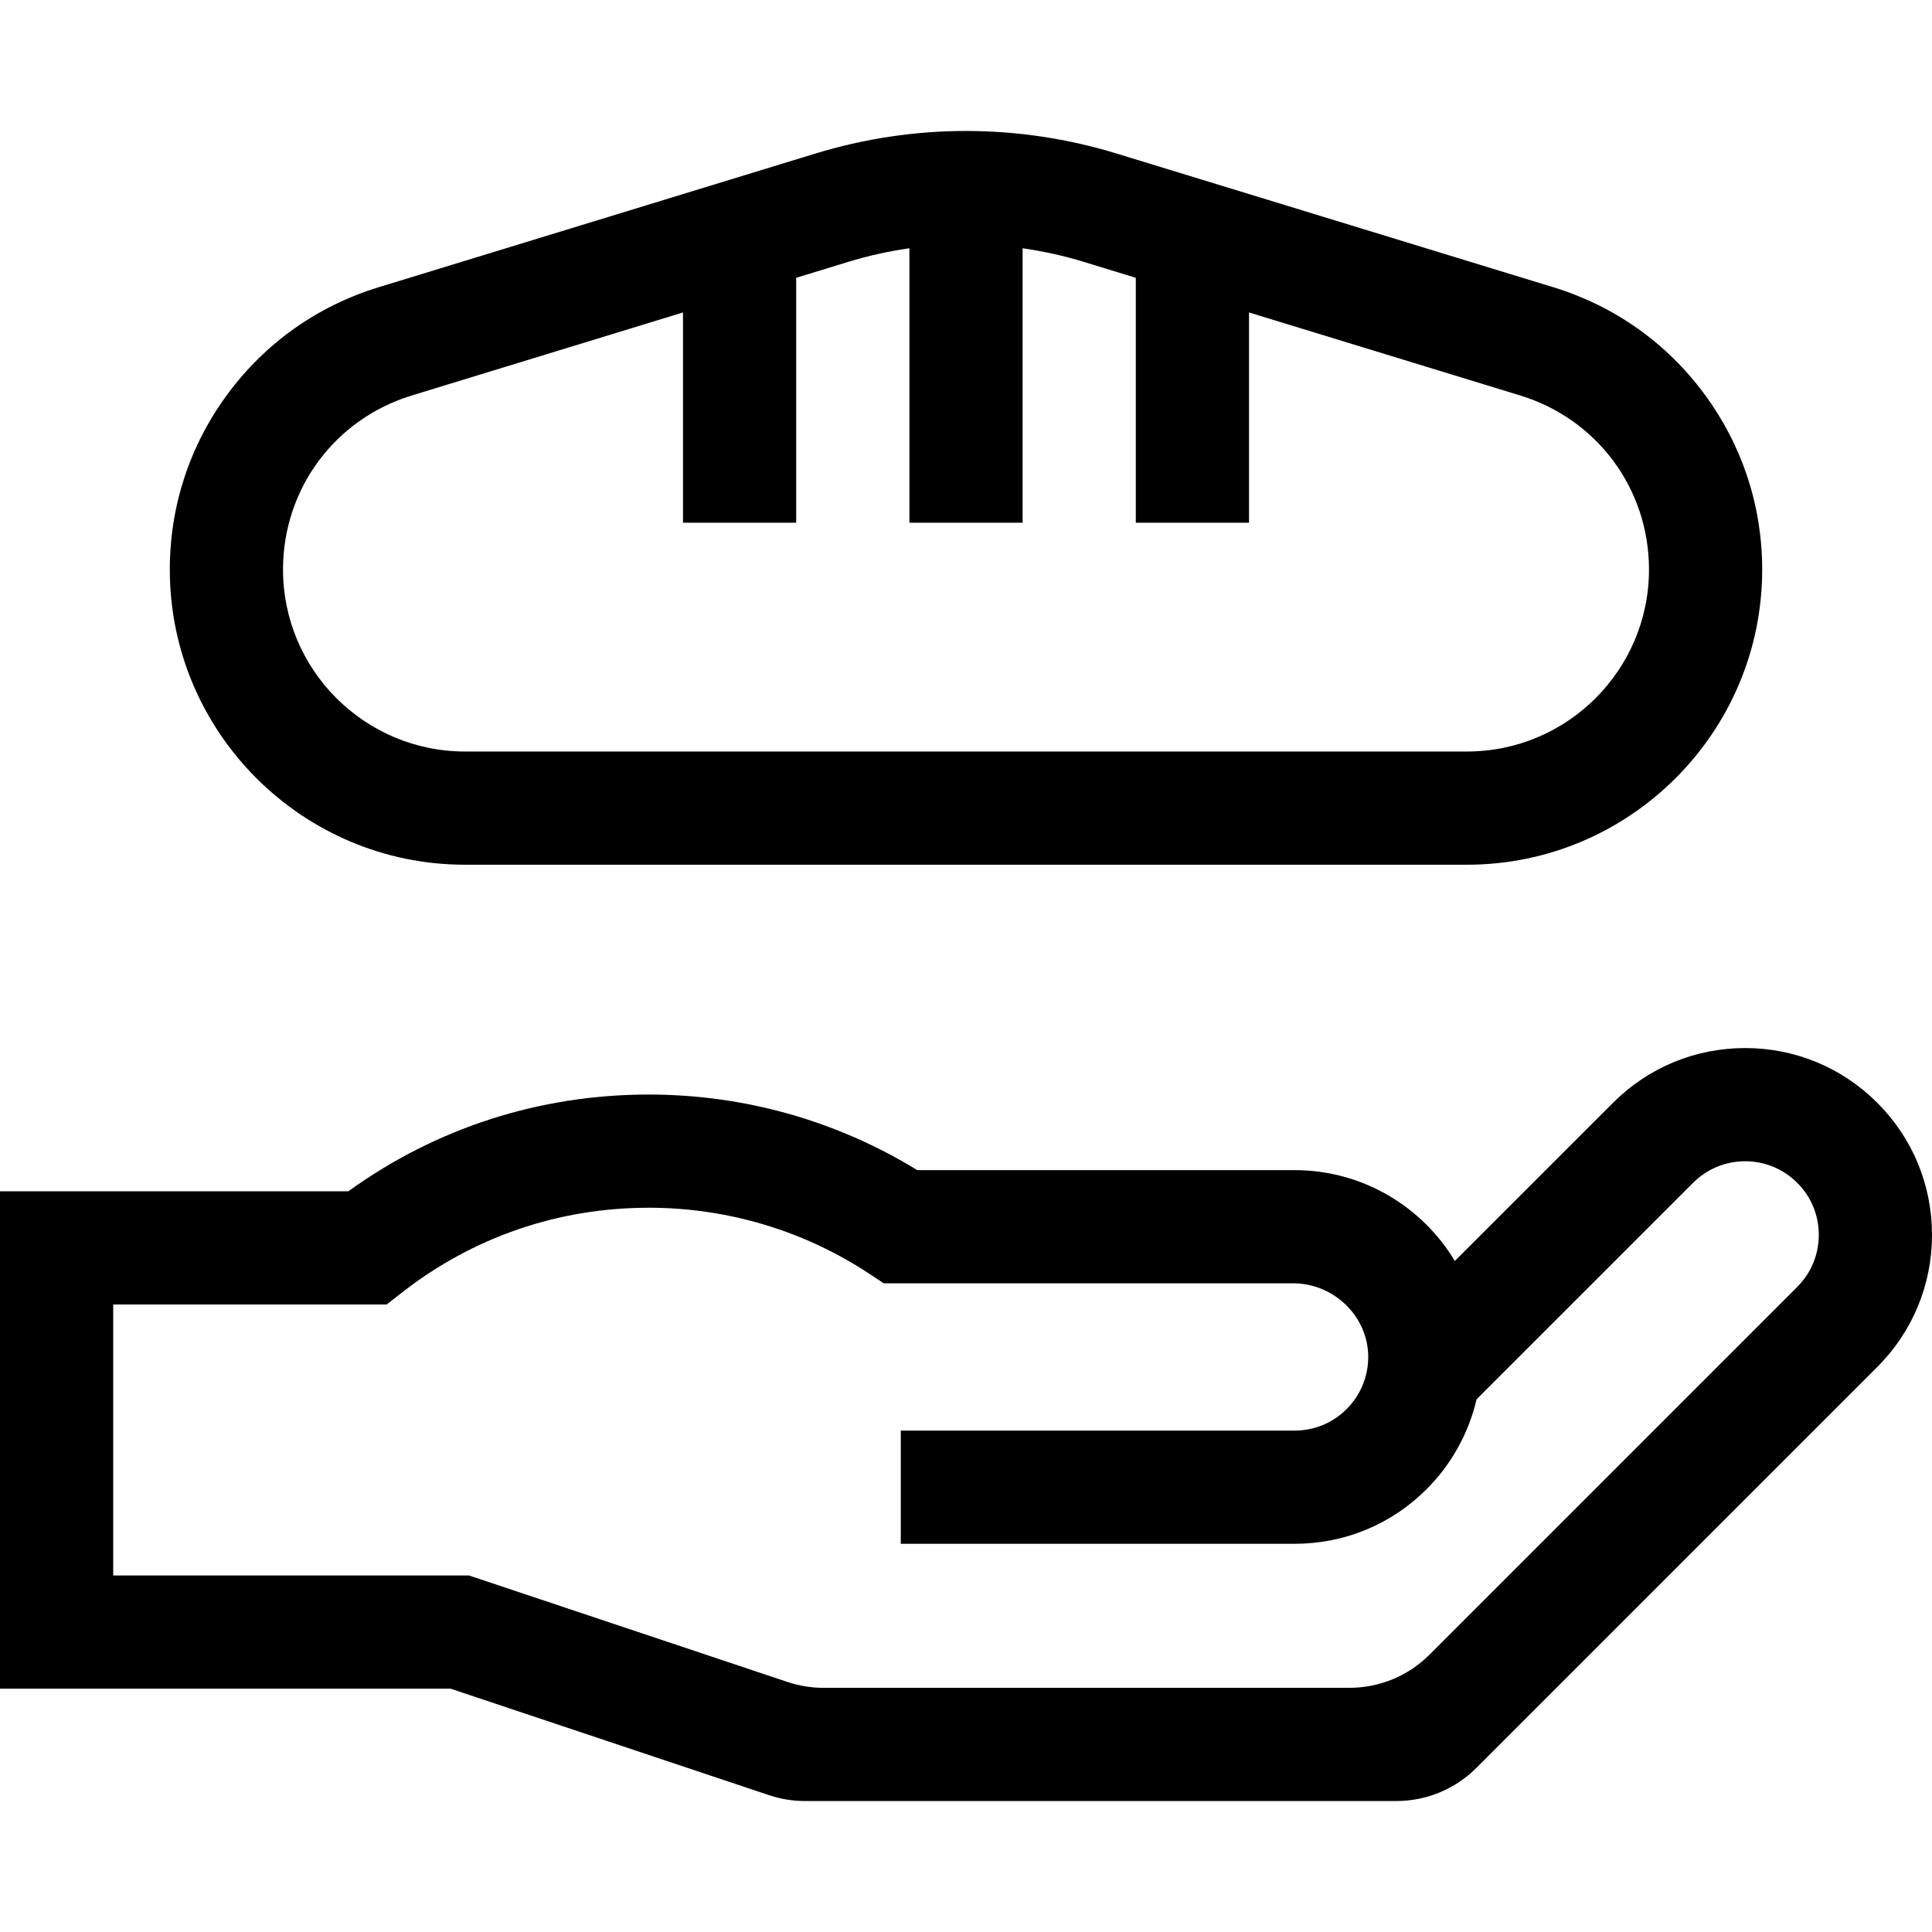<svg id="Capa_1" enable-background="new 0 0 512 512" height="512" viewBox="0 0 512 512" width="512" xmlns="http://www.w3.org/2000/svg"><g><path d="m497.497 292.25c-9.353-9.353-21.787-14.504-35.012-14.504-13.226 0-25.66 5.151-35.011 14.503l-41.924 41.917c-8.666-14.408-24.457-24.069-42.461-24.069h-100.003c-21.395-13.119-45.897-20.03-71.166-20.03-28.933 0-56.343 8.847-79.61 25.64h-92.31v131.811h119.414l84.405 28.226c3.067 1.026 6.28 1.549 9.514 1.549h156.718c7.957 0 15.588-3.161 21.214-8.788l106.223-106.232c9.357-9.344 14.512-21.778 14.512-35.015s-5.153-25.672-14.503-35.008zm-21.215 48.799-97.444 97.453c-5.626 5.627-13.257 8.788-21.214 8.788h-139.408c-3.234 0-6.447-.523-9.514-1.549l-84.405-28.226h-94.297v-71.811h72.472l4.069-3.177c18.82-14.695 41.428-22.463 65.379-22.463 20.92 0 41.159 6.067 58.53 17.545l3.762 2.485h108.525c10.761 0 19.893 8.803 19.862 19.564-.002.718-.045 1.433-.132 2.183l-.003.027c-.489 4.331-2.472 8.43-5.59 11.547-3.675 3.681-8.57 5.708-13.785 5.708h-104.369v30h104.37c13.237 0 25.672-5.153 35.007-14.503 6.548-6.548 11.129-14.845 13.214-23.793l57.377-57.367c3.686-3.687 8.586-5.717 13.798-5.717 5.211 0 10.111 2.03 13.806 5.725 3.682 3.677 5.709 8.572 5.709 13.786s-2.028 10.112-5.719 13.795z"/><path d="m123.229 229.159h265.541c43.136 0 78.229-35.094 78.229-78.23 0-16.871-5.303-32.958-15.336-46.521s-23.863-23.343-39.995-28.281l-115.662-35.409c-26.172-8.012-53.84-8.012-80.012 0l-115.663 35.407c-16.132 4.938-29.962 14.718-39.995 28.281s-15.336 29.651-15.336 46.522c0 43.137 35.094 78.231 78.229 78.231zm-14.117-124.348 71.888-22.007v55.726h30v-64.91l13.775-4.217c5.342-1.635 10.765-2.832 16.225-3.611v72.738h30v-72.738c5.46.78 10.883 1.976 16.225 3.611l13.775 4.218v64.91h30v-55.727l71.888 22.007c20.403 6.246 34.112 24.779 34.112 46.117 0 26.595-21.636 48.23-48.229 48.23h-265.542c-26.594 0-48.229-21.636-48.229-48.23 0-21.338 13.709-39.871 34.112-46.117z"/></g></svg>